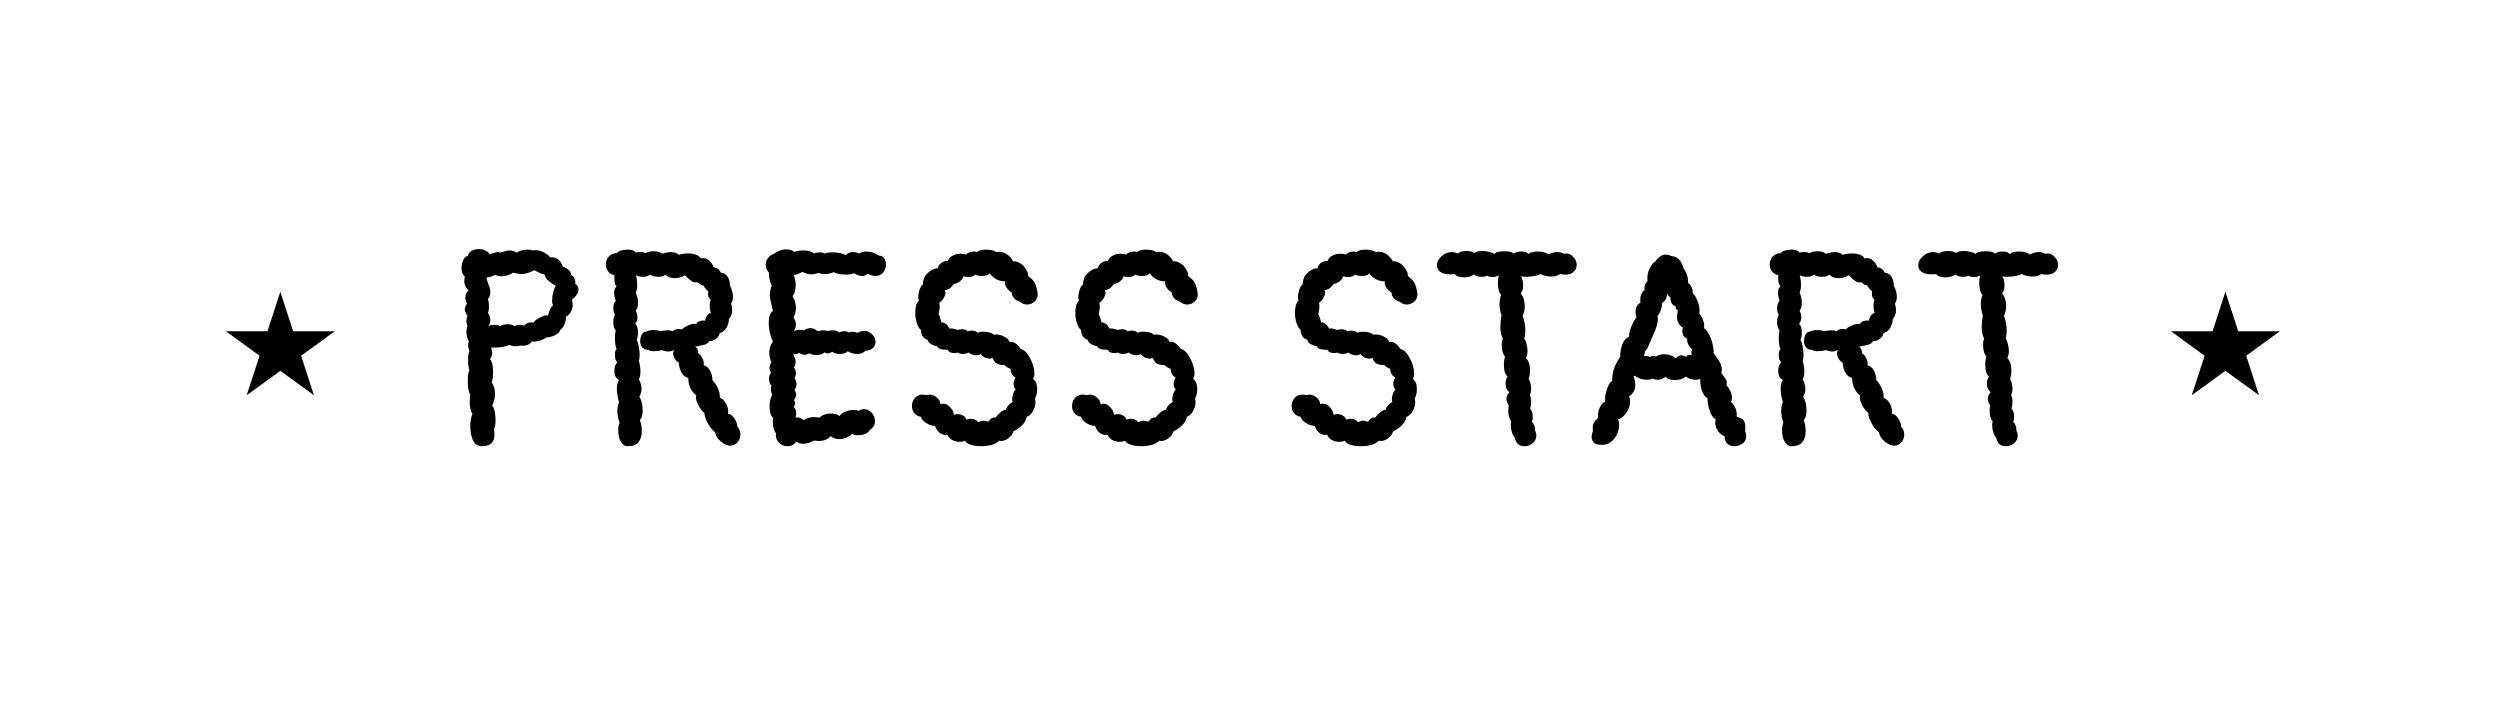 <svg width="437" height="125" viewBox="0 0 437 125" fill="none" xmlns="http://www.w3.org/2000/svg">
<path d="M99.772 48.048C100.06 48.144 100.268 48.352 100.396 48.672C100.556 48.992 100.604 49.296 100.54 49.584C100.956 49.904 101.148 50.24 101.116 50.592C101.116 51.168 100.732 51.776 99.964 52.416C100.06 52.704 100.108 52.992 100.108 53.28C100.108 53.728 99.996 54.144 99.772 54.528C99.548 54.912 99.276 55.184 98.956 55.344C98.86 56.496 98.524 57.264 97.948 57.648C97.852 58 97.532 58.32 96.988 58.608C96.444 58.864 95.948 58.992 95.5 58.992C95.276 59.184 94.876 59.376 94.3 59.568C93.724 59.728 93.292 59.76 93.004 59.664C92.62 60.176 92.092 60.432 91.42 60.432C91.164 60.432 90.988 60.416 90.892 60.384C90.7 60.48 90.444 60.528 90.124 60.528C89.772 60.528 89.388 60.448 88.972 60.288C88.46 60.608 87.42 60.768 85.852 60.768C85.98 61.216 86.044 61.536 86.044 61.728C86.044 62.112 85.916 62.448 85.66 62.736C86.012 63.184 86.188 63.936 86.188 64.992C86.188 65.824 86.108 66.448 85.948 66.864C86.332 67.376 86.524 68.032 86.524 68.832C86.524 69.536 86.364 70.208 86.044 70.848C86.236 71.104 86.38 71.472 86.476 71.952C86.572 72.432 86.62 72.928 86.62 73.44C86.62 74.208 86.524 74.72 86.332 74.976C86.396 75.424 86.428 75.76 86.428 75.984C86.428 77.328 85.692 78 84.22 78C83.548 78 83.036 77.664 82.684 76.992C82.364 76.288 82.204 75.472 82.204 74.544C82.204 73.616 82.332 72.896 82.588 72.384C82.268 71.808 82.108 71.104 82.108 70.272C82.108 69.92 82.14 69.488 82.204 68.976C81.916 68.592 81.772 67.808 81.772 66.624C81.772 65.632 81.868 64.992 82.06 64.704C81.9 64.288 81.82 63.696 81.82 62.928C81.82 62.192 81.9 61.664 82.06 61.344C81.9 60.96 81.82 60.64 81.82 60.384C81.82 60.128 81.868 59.888 81.964 59.664C81.676 59.216 81.532 58.672 81.532 58.032C81.532 57.584 81.596 57.248 81.724 57.024C81.596 56.736 81.532 56.432 81.532 56.112C81.532 55.76 81.596 55.472 81.724 55.248C81.404 54.768 81.244 54.384 81.244 54.096C81.244 53.776 81.372 53.44 81.628 53.088C81.436 52.704 81.34 52.352 81.34 52.032C81.34 51.52 81.532 51.104 81.916 50.784C81.404 50.304 81.148 49.728 81.148 49.056C81.148 48.928 81.18 48.672 81.244 48.288C80.86 48.032 80.668 47.552 80.668 46.848C80.668 46.336 80.78 45.856 81.004 45.408C81.228 44.96 81.5 44.736 81.82 44.736C81.852 44.352 82.044 44.064 82.396 43.872C82.78 43.648 83.212 43.536 83.692 43.536C84.14 43.536 84.54 43.632 84.892 43.824C85.276 43.984 85.5 44.208 85.564 44.496C86.204 44.208 86.7 44.064 87.052 44.064C87.244 44.064 87.372 44.096 87.436 44.16C87.532 44.128 87.756 44.064 88.108 43.968C88.46 43.84 88.78 43.776 89.068 43.776C89.484 43.776 89.9 43.904 90.316 44.16C90.508 44 90.78 43.872 91.132 43.776C91.484 43.68 91.852 43.632 92.236 43.632C92.588 43.632 92.876 43.68 93.1 43.776C93.228 43.744 93.404 43.728 93.628 43.728C94.108 43.728 94.588 43.856 95.068 44.112C95.548 44.368 95.916 44.656 96.172 44.976C96.748 44.944 97.196 45.056 97.516 45.312C97.868 45.536 98.156 45.968 98.38 46.608C98.732 46.704 99.068 46.896 99.388 47.184C99.74 47.472 99.868 47.76 99.772 48.048ZM85.372 57.024C85.564 56.864 85.884 56.784 86.332 56.784C86.876 56.784 87.228 56.864 87.388 57.024C87.612 56.8 88.044 56.688 88.684 56.688C89.324 56.688 89.74 56.8 89.932 57.024C90.156 56.864 90.492 56.784 90.94 56.784C91.228 56.784 91.452 56.832 91.612 56.928C91.964 56.544 92.348 56.352 92.764 56.352C92.988 56.352 93.164 56.368 93.292 56.4C93.356 56.144 93.708 55.856 94.348 55.536C94.988 55.184 95.484 55.056 95.836 55.152C95.836 54.896 95.932 54.56 96.124 54.144C96.316 53.728 96.508 53.456 96.7 53.328C96.572 53.2 96.508 52.944 96.508 52.56C96.508 52.112 96.572 51.616 96.7 51.072C96.86 50.496 97.02 50.128 97.18 49.968C95.9 49.264 95.244 48.608 95.212 48C94.7 47.904 94.108 47.648 93.436 47.232C92.54 47.68 91.788 47.904 91.18 47.904C90.828 47.904 90.332 47.824 89.692 47.664C89.052 48.08 88.364 48.288 87.628 48.288C87.18 48.288 86.812 48.192 86.524 48C86.492 48.096 86.268 48.208 85.852 48.336C85.468 48.464 85.196 48.512 85.036 48.48C85.068 48.8 85.18 49.2 85.372 49.68C85.596 50.224 85.708 50.704 85.708 51.12C85.708 51.536 85.564 51.936 85.276 52.32C85.404 52.576 85.468 53.008 85.468 53.616C85.468 54.128 85.404 54.496 85.276 54.72C85.564 55.008 85.708 55.424 85.708 55.968C85.708 56.32 85.596 56.672 85.372 57.024ZM127.265 72.336C127.585 72.368 127.873 72.528 128.129 72.816C128.385 73.104 128.577 73.424 128.705 73.776C128.865 74.128 128.913 74.384 128.849 74.544C129.233 74.928 129.425 75.408 129.425 75.984C129.425 76.464 129.265 76.896 128.945 77.28C128.657 77.632 128.273 77.84 127.793 77.904C127.217 77.936 126.625 77.696 126.017 77.184C125.409 76.672 125.073 76.128 125.009 75.552C124.625 75.328 124.209 74.832 123.761 74.064C123.345 73.296 123.137 72.672 123.137 72.192C122.753 71.904 122.385 71.424 122.033 70.752C121.681 70.048 121.569 69.504 121.697 69.12C121.249 68.768 120.897 68.32 120.641 67.776C120.417 67.2 120.305 66.624 120.305 66.048C119.825 65.984 119.425 65.664 119.105 65.088C118.817 64.512 118.673 63.952 118.673 63.408C118.385 63.248 118.145 63.008 117.953 62.688C117.761 62.368 117.665 62.048 117.665 61.728C117.665 61.536 117.729 61.344 117.857 61.152C117.537 61.344 117.201 61.44 116.849 61.44C116.497 61.44 116.113 61.36 115.697 61.2C115.249 61.328 114.769 61.392 114.257 61.392C113.809 61.392 113.505 61.312 113.345 61.152C112.865 61.152 112.497 61.008 112.241 60.72C112.017 60.432 111.905 60.064 111.905 59.616C111.905 59.2 112.001 58.816 112.193 58.464C112.417 58.112 112.657 57.952 112.913 57.984C112.977 57.92 113.137 57.856 113.393 57.792C113.649 57.728 113.921 57.696 114.209 57.696C114.721 57.696 115.089 57.76 115.312 57.888C115.825 57.792 116.289 57.744 116.705 57.744C117.153 57.744 117.425 57.808 117.521 57.936C117.873 57.648 118.225 57.504 118.577 57.504C118.833 57.504 119.041 57.536 119.201 57.6C119.393 57.344 119.761 57.104 120.305 56.88C120.881 56.624 121.345 56.544 121.697 56.64C121.825 56.352 122.049 56.176 122.369 56.112C122.689 56.016 122.993 56 123.281 56.064C123.281 55.776 123.377 55.488 123.569 55.2C123.761 54.912 123.985 54.752 124.241 54.72C124.113 54.272 124.049 53.856 124.049 53.472C124.049 53.024 124.113 52.672 124.241 52.416C124.049 52.256 123.905 52.048 123.809 51.792C123.745 51.504 123.745 51.216 123.809 50.928C123.393 50.576 123.121 50.24 122.993 49.92C122.609 49.888 122.273 49.696 121.985 49.344C121.569 49.408 121.233 49.36 120.977 49.2C120.721 49.04 120.481 48.848 120.257 48.624C120.033 48.4 119.857 48.224 119.729 48.096C119.217 48.448 118.625 48.624 117.953 48.624C117.249 48.624 116.705 48.416 116.321 48C116.065 48.256 115.633 48.384 115.025 48.384C114.449 48.384 113.985 48.256 113.633 48C113.377 48.256 112.977 48.384 112.433 48.384C111.889 48.384 111.457 48.288 111.137 48.096C111.297 48.576 111.377 49.136 111.377 49.776C111.377 50.32 111.297 50.784 111.137 51.168C111.393 51.744 111.521 52.336 111.521 52.944C111.521 53.552 111.393 54 111.137 54.288C111.329 54.672 111.425 55.072 111.425 55.488C111.425 55.936 111.297 56.304 111.041 56.592C111.361 56.88 111.521 57.376 111.521 58.08C111.521 58.688 111.441 59.136 111.281 59.424C111.441 59.648 111.569 60.016 111.665 60.528C111.761 61.04 111.809 61.552 111.809 62.064C111.809 62.512 111.761 62.864 111.665 63.12C111.729 63.248 111.793 63.488 111.857 63.84C111.921 64.16 111.953 64.496 111.953 64.848C111.953 65.552 111.857 66.032 111.665 66.288C111.985 66.864 112.145 67.44 112.145 68.016C112.145 68.464 112.017 68.896 111.761 69.312C112.145 69.984 112.337 70.784 112.337 71.712C112.337 72.512 112.177 73.088 111.857 73.44C112.081 74.048 112.193 74.688 112.193 75.36C112.193 76.128 112.001 76.768 111.617 77.28C111.233 77.76 110.609 78 109.745 78C109.233 78 108.817 77.728 108.497 77.184C108.209 76.64 108.065 76.016 108.065 75.312C108.065 74.704 108.145 74.224 108.305 73.872C108.049 73.264 107.921 72.592 107.921 71.856C107.921 71.216 108.017 70.704 108.209 70.32C107.953 69.424 107.825 68.64 107.825 67.968C107.825 67.296 107.953 66.784 108.209 66.432C107.953 66.304 107.745 66.096 107.585 65.808C107.457 65.488 107.393 65.152 107.393 64.8C107.393 64.16 107.569 63.664 107.921 63.312C107.793 63.216 107.681 63.056 107.585 62.832C107.521 62.576 107.489 62.32 107.489 62.064C107.489 61.424 107.601 61.088 107.825 61.056C107.729 60.96 107.649 60.72 107.585 60.336C107.521 59.952 107.489 59.552 107.489 59.136C107.489 58.56 107.537 58.112 107.633 57.792C107.345 57.408 107.201 56.896 107.201 56.256C107.201 55.744 107.297 55.328 107.489 55.008C107.297 54.72 107.201 54.336 107.201 53.856C107.201 53.376 107.345 52.944 107.633 52.56C107.441 52.016 107.345 51.552 107.345 51.168C107.345 50.72 107.489 50.352 107.777 50.064C107.585 49.872 107.473 49.616 107.441 49.296C107.409 48.944 107.393 48.544 107.393 48.096C106.913 48 106.545 47.776 106.289 47.424C106.033 47.072 105.905 46.672 105.905 46.224C105.905 45.68 106.081 45.216 106.433 44.832C106.817 44.416 107.313 44.224 107.921 44.256C107.889 44.096 108.065 43.952 108.449 43.824C108.865 43.696 109.297 43.632 109.745 43.632C110.449 43.632 110.913 43.808 111.137 44.16C111.329 44.096 111.585 44.064 111.905 44.064C112.353 44.064 112.657 44.128 112.817 44.256C113.201 44.032 113.681 43.92 114.257 43.92C114.929 43.92 115.409 44.064 115.697 44.352C116.337 44.16 116.865 44.064 117.281 44.064C117.889 44.064 118.353 44.224 118.673 44.544C119.121 44.384 119.681 44.304 120.353 44.304C120.865 44.304 121.313 44.384 121.697 44.544C122.081 44.672 122.337 44.88 122.465 45.168C122.561 45.136 122.705 45.12 122.897 45.12C123.313 45.12 123.681 45.28 124.001 45.6C124.353 45.888 124.593 46.256 124.721 46.704C125.329 46.8 125.761 47.12 126.017 47.664C126.593 47.728 126.993 47.984 127.217 48.432C127.473 48.848 127.601 49.344 127.601 49.92C127.953 50.624 128.129 51.28 128.129 51.888C128.129 52.368 128.017 52.768 127.793 53.088C127.921 53.472 127.984 53.856 127.984 54.24C127.984 54.816 127.793 55.328 127.409 55.776C127.409 56.288 127.265 56.8 126.977 57.312C126.689 57.792 126.305 58.096 125.825 58.224C125.697 58.64 125.473 58.976 125.153 59.232C124.833 59.488 124.449 59.616 124.001 59.616C123.841 59.872 123.617 60.064 123.329 60.192C123.041 60.288 122.705 60.368 122.321 60.432C121.969 60.496 121.681 60.56 121.457 60.624C121.649 60.656 121.809 60.832 121.937 61.152C122.065 61.44 122.081 61.632 121.985 61.728C122.241 61.792 122.497 62.08 122.753 62.592C123.009 63.072 123.089 63.488 122.993 63.84C123.473 63.968 123.841 64.272 124.097 64.752C124.385 65.232 124.529 65.792 124.529 66.432C124.913 66.816 125.233 67.296 125.489 67.872C125.745 68.448 125.857 68.992 125.825 69.504C126.337 69.76 126.721 70.144 126.977 70.656C127.233 71.168 127.329 71.728 127.265 72.336ZM150.213 44.304C150.533 44.08 150.949 43.968 151.461 43.968C152.197 43.968 152.933 44.208 153.669 44.688C154.021 44.688 154.309 44.832 154.533 45.12C154.757 45.408 154.869 45.76 154.869 46.176C154.869 46.72 154.709 47.2 154.389 47.616C154.069 48.032 153.621 48.24 153.045 48.24C152.629 48.24 152.181 48.112 151.701 47.856C151.445 48.112 151.109 48.24 150.693 48.24C150.245 48.24 149.781 48.08 149.301 47.76C148.981 47.92 148.501 48 147.861 48C146.933 48 146.213 47.856 145.701 47.568C145.221 47.792 144.725 47.904 144.213 47.904C143.797 47.904 143.397 47.84 143.013 47.712C142.597 47.872 142.197 47.952 141.813 47.952C141.301 47.952 140.789 47.808 140.277 47.52C139.701 47.84 139.189 48.032 138.741 48.096C138.965 48.64 139.077 49.232 139.077 49.872C139.077 50.672 138.901 51.312 138.549 51.792C138.933 52.4 139.125 53.072 139.125 53.808C139.125 54.384 138.981 54.96 138.693 55.536C138.981 55.856 139.125 56.256 139.125 56.736C139.125 57.056 139.013 57.44 138.789 57.888C139.077 57.728 139.429 57.648 139.845 57.648C140.165 57.648 140.389 57.68 140.517 57.744C140.869 57.488 141.253 57.36 141.669 57.36C142.085 57.36 142.501 57.536 142.917 57.888C143.301 57.792 143.621 57.744 143.877 57.744C144.037 57.744 144.309 57.776 144.693 57.84C145.077 57.776 145.349 57.744 145.509 57.744C146.053 57.744 146.453 57.872 146.709 58.128C146.965 57.968 147.253 57.888 147.573 57.888C147.957 57.888 148.197 57.968 148.293 58.128C148.581 58.032 148.805 57.984 148.965 57.984C149.189 57.984 149.493 58.048 149.877 58.176C150.293 57.952 150.693 57.84 151.077 57.84C151.621 57.84 152.085 58.048 152.469 58.464C152.853 58.848 153.045 59.28 153.045 59.76C153.045 60.176 152.901 60.528 152.613 60.816C152.325 61.104 151.877 61.264 151.269 61.296C150.981 61.68 150.501 61.872 149.829 61.872C149.221 61.872 148.677 61.712 148.197 61.392C147.877 61.712 147.413 61.872 146.805 61.872C146.261 61.872 145.813 61.744 145.461 61.488C145.205 61.68 144.933 61.776 144.645 61.776C144.453 61.776 144.293 61.712 144.165 61.584C143.813 61.904 143.333 62.064 142.725 62.064C142.277 62.064 141.861 61.968 141.477 61.776C141.157 61.936 140.885 62.016 140.661 62.016C140.341 62.016 140.021 61.904 139.701 61.68C139.477 61.808 139.301 61.888 139.173 61.92C139.045 61.952 138.869 61.952 138.645 61.92C138.933 62.496 139.077 62.944 139.077 63.264C139.077 63.552 138.981 63.888 138.789 64.272C139.013 64.528 139.125 64.848 139.125 65.232C139.125 65.52 139.045 65.824 138.885 66.144C139.109 66.4 139.221 66.736 139.221 67.152C139.221 67.536 139.109 67.856 138.885 68.112C139.077 68.496 139.173 68.8 139.173 69.024C139.173 69.216 139.045 69.536 138.789 69.984C138.917 70.112 138.981 70.288 138.981 70.512C138.981 70.8 138.885 70.992 138.693 71.088C139.013 71.376 139.173 71.744 139.173 72.192C139.173 72.352 139.141 72.624 139.077 73.008L139.365 72.96C139.717 72.96 140.085 73.12 140.469 73.44C140.949 73.088 141.573 72.912 142.341 72.912C142.629 72.912 142.933 72.944 143.253 73.008C143.445 72.784 143.717 72.608 144.069 72.48C144.421 72.352 144.805 72.288 145.221 72.288C145.893 72.288 146.405 72.432 146.757 72.72C146.949 72.4 147.285 72.144 147.765 71.952C148.245 71.76 148.725 71.664 149.205 71.664C149.557 71.664 149.845 71.712 150.069 71.808C150.421 71.616 150.741 71.52 151.029 71.52C151.541 71.52 151.989 71.728 152.373 72.144C152.757 72.56 152.949 73.04 152.949 73.584C152.949 74.256 152.645 74.784 152.037 75.168C151.909 75.424 151.653 75.648 151.269 75.84C150.885 76 150.469 76.08 150.021 76.08C149.573 76.08 149.221 76 148.965 75.84C148.709 76.096 148.373 76.32 147.957 76.512C147.541 76.672 147.125 76.752 146.709 76.752C146.069 76.752 145.573 76.576 145.221 76.224C144.677 76.8 143.973 77.088 143.109 77.088C142.949 77.088 142.677 77.056 142.293 76.992C141.653 77.376 141.029 77.568 140.421 77.568C139.941 77.568 139.525 77.44 139.173 77.184C138.821 77.728 138.309 78 137.637 78C137.061 78 136.549 77.776 136.101 77.328C135.685 76.88 135.541 76.352 135.669 75.744C135.477 75.552 135.333 75.264 135.237 74.88C135.141 74.496 135.093 74.112 135.093 73.728C135.093 73.44 135.109 73.232 135.141 73.104C134.725 72.688 134.517 71.984 134.517 70.992C134.517 70.576 134.565 70.192 134.661 69.84C134.757 69.456 134.869 69.184 134.997 69.024C134.837 68.704 134.757 68.368 134.757 68.016C134.757 67.856 134.789 67.648 134.853 67.392C134.565 67.104 134.421 66.72 134.421 66.24C134.421 65.792 134.533 65.44 134.757 65.184C134.597 64.864 134.517 64.576 134.517 64.32C134.517 63.968 134.629 63.632 134.853 63.312C134.597 62.736 134.469 62.176 134.469 61.632C134.469 60.96 134.677 60.32 135.093 59.712C134.901 59.296 134.725 58.784 134.565 58.176C134.437 57.568 134.373 56.992 134.373 56.448C134.373 55.424 134.613 54.72 135.093 54.336C134.933 53.632 134.853 53.264 134.853 53.232C134.661 52.464 134.565 51.92 134.565 51.6C134.565 51.12 134.677 50.544 134.901 49.872C134.741 49.648 134.613 49.28 134.517 48.768C134.421 48.256 134.389 47.888 134.421 47.664C134.037 47.28 133.845 46.816 133.845 46.272C133.845 45.856 133.973 45.472 134.229 45.12C134.517 44.736 134.885 44.48 135.333 44.352C135.557 44.128 135.861 43.952 136.245 43.824C136.629 43.664 137.029 43.584 137.445 43.584C137.989 43.584 138.453 43.728 138.837 44.016C139.381 43.856 139.925 43.776 140.469 43.776C141.237 43.776 141.861 43.952 142.341 44.304C142.629 44.176 142.965 44.112 143.349 44.112C143.701 44.112 143.973 44.192 144.165 44.352C144.357 44.192 144.821 44.112 145.557 44.112C146.517 44.112 147.269 44.272 147.813 44.592C148.165 44.24 148.597 44.064 149.109 44.064C149.429 44.064 149.797 44.144 150.213 44.304ZM165.119 50.688C165.215 50.784 165.263 50.944 165.263 51.168C165.263 51.456 165.151 51.776 164.927 52.128C164.735 52.48 164.479 52.752 164.159 52.944C164.223 53.008 164.255 53.2 164.255 53.52C164.255 53.84 164.223 54.144 164.159 54.432C164.127 54.688 164.095 54.864 164.063 54.96C164.159 55.056 164.255 55.264 164.351 55.584C164.447 55.904 164.511 56.16 164.543 56.352C164.831 56.352 165.103 56.448 165.359 56.64C165.615 56.832 165.807 57.104 165.935 57.456C165.967 57.424 166.047 57.408 166.175 57.408C166.367 57.408 166.591 57.44 166.847 57.504C167.103 57.568 167.311 57.632 167.471 57.696C167.567 57.6 167.775 57.552 168.095 57.552C168.639 57.552 168.991 57.68 169.151 57.936C169.311 57.84 169.519 57.792 169.775 57.792C170.287 57.792 170.671 57.92 170.927 58.176C171.087 58.048 171.423 57.984 171.935 57.984C172.287 57.984 172.639 58.032 172.991 58.128C173.343 58.224 173.567 58.352 173.663 58.512C173.759 58.48 173.903 58.464 174.095 58.464C174.639 58.464 175.151 58.608 175.631 58.896C176.143 59.152 176.399 59.44 176.399 59.76C176.815 59.696 177.199 59.792 177.551 60.048C177.903 60.304 178.191 60.624 178.415 61.008C178.991 61.104 179.535 61.632 180.047 62.592C180.559 63.552 180.815 64.448 180.815 65.28C180.815 65.664 180.735 65.984 180.575 66.24C181.055 66.56 181.295 67.152 181.295 68.016C181.295 68.624 181.167 69.184 180.911 69.696C180.975 69.952 181.007 70.144 181.007 70.272C181.007 70.816 180.847 71.36 180.527 71.904C180.239 72.416 179.887 72.736 179.471 72.864C179.375 73.408 179.087 73.92 178.607 74.4C178.127 74.848 177.631 75.184 177.119 75.408C177.055 75.824 176.751 76.24 176.207 76.656C175.663 77.04 175.135 77.168 174.623 77.04C174.399 77.328 173.983 77.568 173.375 77.76C172.799 77.92 172.175 78 171.503 78C170.863 78 170.271 77.92 169.727 77.76C169.215 77.6 168.863 77.36 168.671 77.04C168.383 77.168 168.063 77.232 167.711 77.232C167.263 77.232 166.831 77.12 166.415 76.896C166.031 76.672 165.759 76.368 165.599 75.984C165.215 76.08 164.799 76 164.351 75.744C163.935 75.456 163.631 75.024 163.439 74.448C162.927 74.448 162.399 74.272 161.855 73.92C161.343 73.568 161.055 73.216 160.991 72.864C160.479 72.768 160.079 72.544 159.791 72.192C159.535 71.84 159.407 71.44 159.407 70.992C159.407 70.48 159.567 70.016 159.887 69.6C160.239 69.184 160.687 68.976 161.231 68.976C161.519 68.976 161.743 69.008 161.903 69.072C162.159 69.008 162.335 68.976 162.431 68.976C162.911 68.976 163.343 69.136 163.727 69.456C164.143 69.776 164.367 70.176 164.399 70.656C164.591 70.592 164.751 70.56 164.879 70.56C165.327 70.56 165.727 70.768 166.079 71.184C166.463 71.568 166.687 72.016 166.751 72.528C166.943 72.432 167.151 72.384 167.375 72.384C167.727 72.384 168.063 72.48 168.383 72.672C168.703 72.864 168.879 73.088 168.911 73.344C169.199 73.248 169.487 73.2 169.775 73.2C170.287 73.2 170.703 73.408 171.023 73.824C171.311 73.632 171.615 73.536 171.935 73.536C172.095 73.536 172.367 73.6 172.751 73.728C173.167 73.12 173.583 72.88 173.999 73.008C174.255 72.656 174.543 72.352 174.863 72.096C175.183 71.808 175.503 71.648 175.823 71.616C175.951 71.264 176.095 71.008 176.255 70.848C176.415 70.656 176.671 70.464 177.023 70.272C176.959 70.144 176.927 69.984 176.927 69.792C176.927 69.472 176.991 69.136 177.119 68.784C177.247 68.432 177.391 68.208 177.551 68.112C177.295 67.824 177.167 67.488 177.167 67.104C177.167 66.784 177.279 66.416 177.503 66C176.927 65.648 176.639 65.136 176.639 64.464C176.159 64.304 175.807 64.08 175.583 63.792C175.039 63.824 174.591 63.744 174.239 63.552C173.887 63.328 173.663 63.008 173.567 62.592C173.311 62.656 173.135 62.688 173.039 62.688C172.719 62.688 172.415 62.624 172.127 62.496C171.839 62.336 171.599 62.128 171.407 61.872C171.215 62.032 170.959 62.112 170.639 62.112C170.223 62.112 169.775 61.952 169.295 61.632C168.975 61.792 168.671 61.872 168.383 61.872C167.967 61.872 167.631 61.792 167.375 61.632C167.183 61.696 167.023 61.728 166.895 61.728C166.607 61.728 166.335 61.68 166.079 61.584C165.855 61.456 165.727 61.312 165.695 61.152C164.543 61.152 163.919 60.944 163.823 60.528C163.439 60.464 163.071 60.336 162.719 60.144C162.367 59.92 162.175 59.664 162.143 59.376C161.823 59.312 161.551 59.136 161.327 58.848C161.103 58.528 160.991 58.144 160.991 57.696C160.703 57.472 160.463 57.072 160.271 56.496C160.079 55.92 159.983 55.312 159.983 54.672C159.983 53.648 160.191 52.944 160.607 52.56C160.543 52.368 160.511 52.176 160.511 51.984C160.511 51.536 160.591 51.072 160.751 50.592C160.943 50.112 161.135 49.824 161.327 49.728C161.327 49.312 161.439 48.832 161.663 48.288C161.951 47.904 162.287 47.584 162.671 47.328C163.055 47.04 163.471 46.896 163.919 46.896C163.983 46.544 164.175 46.24 164.495 45.984C164.847 45.728 165.247 45.6 165.695 45.6C165.823 45.216 166.095 44.912 166.511 44.688C166.927 44.464 167.391 44.352 167.903 44.352C168.287 44.352 168.623 44.4 168.911 44.496C169.007 44.336 169.183 44.208 169.439 44.112C169.695 44.016 169.967 43.968 170.255 43.968C170.415 43.968 170.591 44 170.783 44.064C171.071 43.776 171.583 43.632 172.319 43.632C173.119 43.632 173.727 43.776 174.143 44.064C174.271 44.032 174.447 44.016 174.671 44.016C175.631 44.016 176.447 44.576 177.119 45.696C177.471 45.632 177.855 45.728 178.271 45.984C178.719 46.24 179.071 46.592 179.327 47.04C179.615 47.456 179.743 47.856 179.711 48.24C180.255 48.624 180.639 49.024 180.863 49.44C181.087 49.856 181.263 50.48 181.391 51.312C181.423 51.888 181.247 52.352 180.863 52.704C180.479 53.056 180.031 53.232 179.519 53.232C179.039 53.232 178.623 53.056 178.271 52.704C177.887 52.64 177.551 52.448 177.263 52.128C176.975 51.808 176.847 51.488 176.879 51.168C175.983 50.56 175.583 49.888 175.679 49.152C175.295 49.216 174.815 49.12 174.239 48.864C173.695 48.576 173.279 48.208 172.991 47.76C172.767 48.08 172.319 48.24 171.647 48.24C171.167 48.24 170.767 48.16 170.447 48C170.223 48.288 169.823 48.432 169.247 48.432C168.959 48.432 168.687 48.384 168.431 48.288C168.303 48.64 168.079 48.944 167.759 49.2C167.471 49.424 167.135 49.568 166.751 49.632C166.559 49.92 166.319 50.176 166.031 50.4C165.743 50.592 165.439 50.688 165.119 50.688ZM193.103 50.688C193.199 50.784 193.247 50.944 193.247 51.168C193.247 51.456 193.135 51.776 192.911 52.128C192.719 52.48 192.463 52.752 192.143 52.944C192.207 53.008 192.239 53.2 192.239 53.52C192.239 53.84 192.207 54.144 192.143 54.432C192.111 54.688 192.079 54.864 192.047 54.96C192.143 55.056 192.239 55.264 192.335 55.584C192.431 55.904 192.495 56.16 192.527 56.352C192.815 56.352 193.087 56.448 193.343 56.64C193.599 56.832 193.791 57.104 193.919 57.456C193.951 57.424 194.031 57.408 194.159 57.408C194.351 57.408 194.575 57.44 194.831 57.504C195.087 57.568 195.295 57.632 195.455 57.696C195.551 57.6 195.759 57.552 196.079 57.552C196.623 57.552 196.975 57.68 197.135 57.936C197.295 57.84 197.503 57.792 197.759 57.792C198.271 57.792 198.655 57.92 198.911 58.176C199.071 58.048 199.407 57.984 199.919 57.984C200.271 57.984 200.623 58.032 200.975 58.128C201.327 58.224 201.551 58.352 201.647 58.512C201.743 58.48 201.887 58.464 202.079 58.464C202.623 58.464 203.135 58.608 203.615 58.896C204.127 59.152 204.383 59.44 204.383 59.76C204.799 59.696 205.183 59.792 205.535 60.048C205.887 60.304 206.175 60.624 206.399 61.008C206.975 61.104 207.519 61.632 208.031 62.592C208.543 63.552 208.799 64.448 208.799 65.28C208.799 65.664 208.719 65.984 208.559 66.24C209.039 66.56 209.279 67.152 209.279 68.016C209.279 68.624 209.151 69.184 208.895 69.696C208.959 69.952 208.991 70.144 208.991 70.272C208.991 70.816 208.831 71.36 208.511 71.904C208.223 72.416 207.871 72.736 207.455 72.864C207.359 73.408 207.071 73.92 206.591 74.4C206.111 74.848 205.615 75.184 205.103 75.408C205.039 75.824 204.735 76.24 204.191 76.656C203.647 77.04 203.119 77.168 202.607 77.04C202.383 77.328 201.967 77.568 201.359 77.76C200.783 77.92 200.159 78 199.487 78C198.847 78 198.255 77.92 197.711 77.76C197.199 77.6 196.847 77.36 196.655 77.04C196.367 77.168 196.047 77.232 195.695 77.232C195.247 77.232 194.815 77.12 194.399 76.896C194.015 76.672 193.743 76.368 193.583 75.984C193.199 76.08 192.783 76 192.335 75.744C191.919 75.456 191.615 75.024 191.423 74.448C190.911 74.448 190.383 74.272 189.839 73.92C189.327 73.568 189.039 73.216 188.975 72.864C188.463 72.768 188.063 72.544 187.775 72.192C187.519 71.84 187.391 71.44 187.391 70.992C187.391 70.48 187.551 70.016 187.871 69.6C188.223 69.184 188.671 68.976 189.215 68.976C189.503 68.976 189.727 69.008 189.887 69.072C190.143 69.008 190.319 68.976 190.415 68.976C190.895 68.976 191.327 69.136 191.711 69.456C192.127 69.776 192.351 70.176 192.383 70.656C192.575 70.592 192.735 70.56 192.863 70.56C193.311 70.56 193.711 70.768 194.063 71.184C194.447 71.568 194.671 72.016 194.735 72.528C194.927 72.432 195.135 72.384 195.359 72.384C195.711 72.384 196.047 72.48 196.367 72.672C196.687 72.864 196.863 73.088 196.895 73.344C197.183 73.248 197.471 73.2 197.759 73.2C198.271 73.2 198.687 73.408 199.007 73.824C199.295 73.632 199.599 73.536 199.919 73.536C200.079 73.536 200.351 73.6 200.735 73.728C201.151 73.12 201.567 72.88 201.983 73.008C202.239 72.656 202.527 72.352 202.847 72.096C203.167 71.808 203.487 71.648 203.807 71.616C203.935 71.264 204.079 71.008 204.239 70.848C204.399 70.656 204.655 70.464 205.007 70.272C204.943 70.144 204.911 69.984 204.911 69.792C204.911 69.472 204.975 69.136 205.103 68.784C205.231 68.432 205.375 68.208 205.535 68.112C205.279 67.824 205.151 67.488 205.151 67.104C205.151 66.784 205.263 66.416 205.487 66C204.911 65.648 204.623 65.136 204.623 64.464C204.143 64.304 203.791 64.08 203.567 63.792C203.023 63.824 202.575 63.744 202.223 63.552C201.871 63.328 201.647 63.008 201.551 62.592C201.295 62.656 201.119 62.688 201.023 62.688C200.703 62.688 200.399 62.624 200.111 62.496C199.823 62.336 199.583 62.128 199.391 61.872C199.199 62.032 198.943 62.112 198.623 62.112C198.207 62.112 197.759 61.952 197.279 61.632C196.959 61.792 196.655 61.872 196.367 61.872C195.951 61.872 195.615 61.792 195.359 61.632C195.167 61.696 195.007 61.728 194.879 61.728C194.591 61.728 194.319 61.68 194.063 61.584C193.839 61.456 193.711 61.312 193.679 61.152C192.527 61.152 191.903 60.944 191.807 60.528C191.423 60.464 191.055 60.336 190.703 60.144C190.351 59.92 190.159 59.664 190.127 59.376C189.807 59.312 189.535 59.136 189.311 58.848C189.087 58.528 188.975 58.144 188.975 57.696C188.687 57.472 188.447 57.072 188.255 56.496C188.063 55.92 187.967 55.312 187.967 54.672C187.967 53.648 188.175 52.944 188.591 52.56C188.527 52.368 188.495 52.176 188.495 51.984C188.495 51.536 188.575 51.072 188.735 50.592C188.927 50.112 189.119 49.824 189.311 49.728C189.311 49.312 189.423 48.832 189.647 48.288C189.935 47.904 190.271 47.584 190.655 47.328C191.039 47.04 191.455 46.896 191.903 46.896C191.967 46.544 192.159 46.24 192.479 45.984C192.831 45.728 193.231 45.6 193.679 45.6C193.807 45.216 194.079 44.912 194.495 44.688C194.911 44.464 195.375 44.352 195.887 44.352C196.271 44.352 196.607 44.4 196.895 44.496C196.991 44.336 197.167 44.208 197.423 44.112C197.679 44.016 197.951 43.968 198.239 43.968C198.399 43.968 198.575 44 198.767 44.064C199.055 43.776 199.567 43.632 200.303 43.632C201.103 43.632 201.711 43.776 202.127 44.064C202.255 44.032 202.431 44.016 202.655 44.016C203.615 44.016 204.431 44.576 205.103 45.696C205.455 45.632 205.839 45.728 206.255 45.984C206.703 46.24 207.055 46.592 207.311 47.04C207.599 47.456 207.727 47.856 207.695 48.24C208.239 48.624 208.623 49.024 208.847 49.44C209.071 49.856 209.247 50.48 209.375 51.312C209.407 51.888 209.231 52.352 208.847 52.704C208.463 53.056 208.015 53.232 207.503 53.232C207.023 53.232 206.607 53.056 206.255 52.704C205.871 52.64 205.535 52.448 205.247 52.128C204.959 51.808 204.831 51.488 204.863 51.168C203.967 50.56 203.567 49.888 203.663 49.152C203.279 49.216 202.799 49.12 202.223 48.864C201.679 48.576 201.263 48.208 200.975 47.76C200.751 48.08 200.303 48.24 199.631 48.24C199.151 48.24 198.751 48.16 198.431 48C198.207 48.288 197.807 48.432 197.231 48.432C196.943 48.432 196.671 48.384 196.415 48.288C196.287 48.64 196.063 48.944 195.743 49.2C195.455 49.424 195.119 49.568 194.735 49.632C194.543 49.92 194.303 50.176 194.015 50.4C193.727 50.592 193.423 50.688 193.103 50.688ZM231.494 50.688C231.59 50.784 231.638 50.944 231.638 51.168C231.638 51.456 231.526 51.776 231.302 52.128C231.11 52.48 230.854 52.752 230.534 52.944C230.598 53.008 230.63 53.2 230.63 53.52C230.63 53.84 230.598 54.144 230.534 54.432C230.502 54.688 230.47 54.864 230.438 54.96C230.534 55.056 230.63 55.264 230.726 55.584C230.822 55.904 230.886 56.16 230.918 56.352C231.206 56.352 231.478 56.448 231.734 56.64C231.99 56.832 232.182 57.104 232.31 57.456C232.342 57.424 232.422 57.408 232.55 57.408C232.742 57.408 232.966 57.44 233.222 57.504C233.478 57.568 233.686 57.632 233.846 57.696C233.942 57.6 234.15 57.552 234.47 57.552C235.014 57.552 235.366 57.68 235.526 57.936C235.686 57.84 235.894 57.792 236.15 57.792C236.662 57.792 237.046 57.92 237.302 58.176C237.462 58.048 237.798 57.984 238.31 57.984C238.662 57.984 239.014 58.032 239.366 58.128C239.718 58.224 239.942 58.352 240.038 58.512C240.134 58.48 240.278 58.464 240.47 58.464C241.014 58.464 241.526 58.608 242.006 58.896C242.518 59.152 242.774 59.44 242.774 59.76C243.19 59.696 243.574 59.792 243.926 60.048C244.278 60.304 244.566 60.624 244.79 61.008C245.366 61.104 245.91 61.632 246.422 62.592C246.934 63.552 247.19 64.448 247.19 65.28C247.19 65.664 247.11 65.984 246.95 66.24C247.43 66.56 247.67 67.152 247.67 68.016C247.67 68.624 247.542 69.184 247.286 69.696C247.35 69.952 247.382 70.144 247.382 70.272C247.382 70.816 247.222 71.36 246.902 71.904C246.614 72.416 246.262 72.736 245.846 72.864C245.75 73.408 245.462 73.92 244.982 74.4C244.502 74.848 244.006 75.184 243.494 75.408C243.43 75.824 243.126 76.24 242.582 76.656C242.038 77.04 241.51 77.168 240.998 77.04C240.774 77.328 240.358 77.568 239.75 77.76C239.174 77.92 238.55 78 237.878 78C237.238 78 236.646 77.92 236.102 77.76C235.59 77.6 235.238 77.36 235.046 77.04C234.758 77.168 234.438 77.232 234.086 77.232C233.638 77.232 233.206 77.12 232.79 76.896C232.406 76.672 232.134 76.368 231.974 75.984C231.59 76.08 231.174 76 230.726 75.744C230.31 75.456 230.006 75.024 229.814 74.448C229.302 74.448 228.774 74.272 228.23 73.92C227.718 73.568 227.43 73.216 227.366 72.864C226.854 72.768 226.454 72.544 226.166 72.192C225.91 71.84 225.782 71.44 225.782 70.992C225.782 70.48 225.942 70.016 226.262 69.6C226.614 69.184 227.062 68.976 227.606 68.976C227.894 68.976 228.118 69.008 228.278 69.072C228.534 69.008 228.71 68.976 228.806 68.976C229.286 68.976 229.718 69.136 230.102 69.456C230.518 69.776 230.742 70.176 230.774 70.656C230.966 70.592 231.126 70.56 231.254 70.56C231.702 70.56 232.102 70.768 232.454 71.184C232.838 71.568 233.062 72.016 233.126 72.528C233.318 72.432 233.526 72.384 233.75 72.384C234.102 72.384 234.438 72.48 234.758 72.672C235.078 72.864 235.254 73.088 235.286 73.344C235.574 73.248 235.862 73.2 236.15 73.2C236.662 73.2 237.078 73.408 237.398 73.824C237.686 73.632 237.99 73.536 238.31 73.536C238.47 73.536 238.742 73.6 239.126 73.728C239.542 73.12 239.958 72.88 240.374 73.008C240.63 72.656 240.918 72.352 241.238 72.096C241.558 71.808 241.878 71.648 242.198 71.616C242.326 71.264 242.47 71.008 242.63 70.848C242.79 70.656 243.046 70.464 243.398 70.272C243.334 70.144 243.302 69.984 243.302 69.792C243.302 69.472 243.366 69.136 243.494 68.784C243.622 68.432 243.766 68.208 243.926 68.112C243.67 67.824 243.542 67.488 243.542 67.104C243.542 66.784 243.654 66.416 243.878 66C243.302 65.648 243.014 65.136 243.014 64.464C242.534 64.304 242.182 64.08 241.958 63.792C241.414 63.824 240.966 63.744 240.614 63.552C240.262 63.328 240.038 63.008 239.942 62.592C239.686 62.656 239.51 62.688 239.414 62.688C239.094 62.688 238.79 62.624 238.502 62.496C238.214 62.336 237.974 62.128 237.782 61.872C237.59 62.032 237.334 62.112 237.014 62.112C236.598 62.112 236.15 61.952 235.67 61.632C235.35 61.792 235.046 61.872 234.758 61.872C234.342 61.872 234.006 61.792 233.75 61.632C233.558 61.696 233.398 61.728 233.27 61.728C232.982 61.728 232.71 61.68 232.454 61.584C232.23 61.456 232.102 61.312 232.07 61.152C230.918 61.152 230.294 60.944 230.198 60.528C229.814 60.464 229.446 60.336 229.094 60.144C228.742 59.92 228.55 59.664 228.518 59.376C228.198 59.312 227.926 59.136 227.702 58.848C227.478 58.528 227.366 58.144 227.366 57.696C227.078 57.472 226.838 57.072 226.646 56.496C226.454 55.92 226.358 55.312 226.358 54.672C226.358 53.648 226.566 52.944 226.982 52.56C226.918 52.368 226.886 52.176 226.886 51.984C226.886 51.536 226.966 51.072 227.126 50.592C227.318 50.112 227.51 49.824 227.702 49.728C227.702 49.312 227.814 48.832 228.038 48.288C228.326 47.904 228.662 47.584 229.046 47.328C229.43 47.04 229.846 46.896 230.294 46.896C230.358 46.544 230.55 46.24 230.87 45.984C231.222 45.728 231.622 45.6 232.07 45.6C232.198 45.216 232.47 44.912 232.886 44.688C233.302 44.464 233.766 44.352 234.278 44.352C234.662 44.352 234.998 44.4 235.286 44.496C235.382 44.336 235.558 44.208 235.814 44.112C236.07 44.016 236.342 43.968 236.63 43.968C236.79 43.968 236.966 44 237.158 44.064C237.446 43.776 237.958 43.632 238.694 43.632C239.494 43.632 240.102 43.776 240.518 44.064C240.646 44.032 240.822 44.016 241.046 44.016C242.006 44.016 242.822 44.576 243.494 45.696C243.846 45.632 244.23 45.728 244.646 45.984C245.094 46.24 245.446 46.592 245.702 47.04C245.99 47.456 246.118 47.856 246.086 48.24C246.63 48.624 247.014 49.024 247.238 49.44C247.462 49.856 247.638 50.48 247.766 51.312C247.798 51.888 247.622 52.352 247.238 52.704C246.854 53.056 246.406 53.232 245.894 53.232C245.414 53.232 244.998 53.056 244.646 52.704C244.262 52.64 243.926 52.448 243.638 52.128C243.35 51.808 243.222 51.488 243.254 51.168C242.358 50.56 241.958 49.888 242.054 49.152C241.67 49.216 241.19 49.12 240.614 48.864C240.07 48.576 239.654 48.208 239.366 47.76C239.142 48.08 238.694 48.24 238.022 48.24C237.542 48.24 237.142 48.16 236.822 48C236.598 48.288 236.198 48.432 235.622 48.432C235.334 48.432 235.062 48.384 234.806 48.288C234.678 48.64 234.454 48.944 234.134 49.2C233.846 49.424 233.51 49.568 233.126 49.632C232.934 49.92 232.694 50.176 232.406 50.4C232.118 50.592 231.814 50.688 231.494 50.688ZM270.71 44.496C271.158 44.208 271.67 44.064 272.246 44.064C272.694 44.064 273.062 44.16 273.35 44.352C273.99 44.224 274.518 44.384 274.934 44.832C275.382 45.248 275.606 45.744 275.606 46.32C275.606 46.8 275.43 47.2 275.078 47.52C274.758 47.84 274.278 48 273.638 48C273.222 48 272.902 47.968 272.678 47.904C272.326 48.192 271.83 48.336 271.19 48.336C270.486 48.336 269.846 48.192 269.27 47.904C269.078 48.032 268.726 48.144 268.214 48.24C267.702 48.336 267.206 48.384 266.726 48.384C266.406 48.384 266.118 48.352 265.862 48.288C266.118 48.704 266.246 49.232 266.246 49.872C266.246 50.544 266.102 51.008 265.814 51.264C266.294 51.84 266.534 52.592 266.534 53.52C266.534 54.128 266.406 54.688 266.15 55.2C266.47 56.064 266.63 56.912 266.63 57.744C266.63 58.288 266.566 58.768 266.438 59.184C266.598 59.376 266.726 59.68 266.822 60.096C266.95 60.512 267.014 60.928 267.014 61.344C267.014 61.824 266.918 62.24 266.726 62.592C267.206 63.04 267.446 63.744 267.446 64.704C267.446 65.344 267.366 65.856 267.206 66.24C267.494 66.688 267.638 67.264 267.638 67.968C267.638 68.384 267.558 68.752 267.398 69.072C267.558 69.36 267.638 69.76 267.638 70.272C267.638 70.752 267.574 71.12 267.446 71.376C267.766 71.696 267.926 72.208 267.926 72.912C267.926 73.2 267.878 73.472 267.782 73.728C268.198 74.208 268.374 74.688 268.31 75.168C268.47 75.552 268.55 75.872 268.55 76.128C268.55 76.672 268.342 77.12 267.926 77.472C267.51 77.824 267.03 78 266.486 78C266.07 78 265.702 77.888 265.382 77.664C265.094 77.408 264.902 77.024 264.806 76.512C264.582 76.288 264.406 75.968 264.278 75.552C264.15 75.136 264.086 74.736 264.086 74.352C264.086 74.128 264.118 73.888 264.182 73.632C263.83 73.28 263.654 72.656 263.654 71.76C263.654 71.344 263.686 71.056 263.75 70.896C263.462 70.448 263.318 70.064 263.318 69.744C263.318 69.296 263.494 68.896 263.846 68.544C263.398 68.224 263.174 67.728 263.174 67.056C263.174 66.512 263.302 66.096 263.558 65.808C263.11 65.552 262.886 64.88 262.886 63.792C262.886 63.184 262.95 62.704 263.078 62.352C262.918 62.16 262.774 61.872 262.646 61.488C262.55 61.072 262.502 60.656 262.502 60.24C262.502 59.792 262.566 59.456 262.694 59.232C262.406 58.656 262.262 57.968 262.262 57.168C262.262 56.688 262.326 56 262.454 55.104C262.23 54.496 262.118 53.84 262.118 53.136C262.118 52.496 262.214 51.968 262.406 51.552C262.022 51.168 261.83 50.464 261.83 49.44C261.83 48.96 261.878 48.528 261.974 48.144C261.622 48.336 261.27 48.432 260.918 48.432C260.566 48.432 260.23 48.352 259.91 48.192C259.686 48.32 259.382 48.384 258.998 48.384C258.358 48.384 257.91 48.24 257.654 47.952C257.494 48.112 257.254 48.24 256.934 48.336C256.614 48.432 256.278 48.48 255.926 48.48C255.126 48.48 254.582 48.288 254.294 47.904C254.102 47.936 253.846 47.952 253.526 47.952C252.726 47.952 252.134 47.808 251.75 47.52C251.366 47.232 251.174 46.848 251.174 46.368C251.174 45.824 251.43 45.312 251.942 44.832C252.454 44.32 253.062 44.064 253.766 44.064C254.086 44.064 254.454 44.144 254.87 44.304C255.126 44.016 255.622 43.872 256.358 43.872C256.966 43.872 257.43 43.984 257.75 44.208C258.006 43.984 258.454 43.872 259.094 43.872C259.51 43.872 259.91 43.92 260.294 44.016C260.71 44.112 261.014 44.24 261.206 44.4C261.43 44.08 262.022 43.92 262.982 43.92C263.846 43.92 264.39 44.064 264.614 44.352C264.87 44.096 265.318 43.968 265.958 43.968C266.566 43.968 266.95 44.112 267.11 44.4C267.494 44.112 268.054 43.968 268.79 43.968C269.622 43.968 270.262 44.144 270.71 44.496ZM303.562 72.816C303.562 72.816 303.834 72.928 304.378 73.152C304.954 73.376 305.178 74.128 305.05 75.408C305.178 75.664 305.242 75.952 305.242 76.272C305.242 76.784 305.034 77.2 304.618 77.52C304.202 77.84 303.722 78 303.178 78C302.698 78 302.282 77.856 301.93 77.568C301.61 77.248 301.45 76.8 301.45 76.224C301.098 76.16 300.73 75.888 300.346 75.408C299.994 74.896 299.818 74.384 299.818 73.872C299.818 73.744 299.85 73.552 299.914 73.296C299.594 73.136 299.306 72.816 299.05 72.336C298.826 71.824 298.666 71.296 298.57 70.752C298.474 70.208 298.442 69.824 298.474 69.6C298.058 69.408 297.722 68.944 297.466 68.208C297.242 67.44 297.162 66.784 297.226 66.24C297.002 66.336 296.73 66.384 296.41 66.384C295.77 66.384 295.178 66.192 294.634 65.808C294.218 66.224 293.594 66.432 292.762 66.432C291.994 66.432 291.45 66.24 291.13 65.856C290.714 66.208 290.266 66.384 289.786 66.384C289.402 66.384 289.098 66.304 288.874 66.144C288.65 66.304 288.314 66.384 287.866 66.384C287.482 66.384 287.098 66.32 286.714 66.192C286.33 66.064 286.026 65.888 285.802 65.664C285.77 65.664 285.69 65.696 285.562 65.76C285.754 66.368 285.85 66.912 285.85 67.392C285.85 68.128 285.482 68.768 284.746 69.312C284.874 69.568 284.938 69.872 284.938 70.224C284.938 70.928 284.698 71.6 284.218 72.24C283.738 72.88 283.274 73.232 282.826 73.296C282.954 73.584 283.018 73.92 283.018 74.304C283.018 75.168 282.73 75.968 282.154 76.704C281.578 77.408 280.874 77.76 280.042 77.76C279.818 77.76 279.642 77.744 279.514 77.712C279.098 77.712 278.778 77.584 278.554 77.328C278.33 77.072 278.218 76.736 278.218 76.32C278.218 76.032 278.298 75.696 278.458 75.312C278.426 75.184 278.41 74.992 278.41 74.736C278.41 74.096 278.73 73.536 279.37 73.056C279.338 72.96 279.322 72.816 279.322 72.624C279.322 72.144 279.434 71.664 279.658 71.184C279.914 70.672 280.234 70.336 280.618 70.176C280.586 70.112 280.57 69.968 280.57 69.744C280.57 69.2 280.698 68.576 280.954 67.872C281.21 67.136 281.498 66.72 281.818 66.624C281.754 65.216 282.218 63.792 283.21 62.352C283.21 61.616 283.322 60.928 283.546 60.288C283.77 59.616 284.17 59.136 284.746 58.848C284.778 58.24 284.922 57.632 285.178 57.024C285.434 56.416 285.722 55.904 286.042 55.488C285.946 55.136 285.898 54.816 285.898 54.528C285.898 54.08 285.978 53.728 286.138 53.472C286.33 53.184 286.538 53.008 286.762 52.944C286.73 52.816 286.714 52.624 286.714 52.368C286.714 51.664 286.97 51.104 287.482 50.688L287.434 50.4C287.434 49.92 287.626 49.488 288.01 49.104C287.978 48.976 287.962 48.8 287.962 48.576C287.962 48 288.106 47.424 288.394 46.848C288.682 46.272 289.002 45.888 289.354 45.696C289.93 44.896 290.538 44.496 291.178 44.496C291.466 44.496 291.834 44.592 292.282 44.784C293.21 44.816 293.882 45.536 294.298 46.944C294.586 47.296 294.794 47.712 294.922 48.192C295.05 48.64 295.098 49.056 295.066 49.44C295.354 49.632 295.562 49.888 295.69 50.208C295.85 50.528 295.914 50.864 295.882 51.216C296.202 51.504 296.474 51.952 296.698 52.56C296.954 53.168 297.082 53.744 297.082 54.288C297.082 54.544 297.066 54.72 297.034 54.816C297.258 55.04 297.45 55.36 297.61 55.776C297.802 56.192 297.898 56.576 297.898 56.928C297.898 57.12 297.882 57.264 297.85 57.36C298.266 57.648 298.602 58.096 298.858 58.704C299.146 59.312 299.338 59.92 299.434 60.528C299.562 61.104 299.594 61.504 299.53 61.728C299.594 61.824 299.77 62.064 300.058 62.448C300.346 62.8 300.57 63.168 300.73 63.552C300.89 63.904 300.97 64.24 300.97 64.56C300.97 64.848 300.938 65.056 300.874 65.184C301.002 65.344 301.146 65.536 301.306 65.76C301.466 65.952 301.594 66.128 301.69 66.288C301.786 66.448 301.834 66.64 301.834 66.864C301.834 67.088 301.818 67.248 301.786 67.344C302.042 67.6 302.266 67.936 302.458 68.352C302.65 68.768 302.746 69.168 302.746 69.552C302.746 69.872 302.682 70.112 302.554 70.272C302.906 70.528 303.178 70.896 303.37 71.376C303.562 71.856 303.626 72.336 303.562 72.816ZM294.73 62.4C294.794 62.208 294.938 62.096 295.162 62.064C295.386 62 295.578 62.016 295.738 62.112C295.674 61.92 295.642 61.776 295.642 61.68C295.642 61.424 295.706 61.232 295.834 61.104C295.546 60.88 295.306 60.592 295.114 60.24C294.954 59.888 294.89 59.536 294.922 59.184C294.698 59.12 294.49 58.96 294.298 58.704C294.138 58.416 294.058 58.112 294.058 57.792C294.058 57.696 294.09 57.52 294.154 57.264C293.482 56.848 293.146 56.224 293.146 55.392C293.146 55.072 293.194 54.704 293.29 54.288C293.258 54.256 293.178 54.192 293.05 54.096C292.922 53.968 292.874 53.776 292.906 53.52C292.266 53.328 291.962 52.816 291.994 51.984C291.738 51.856 291.53 51.616 291.37 51.264C291.434 52 291.146 52.576 290.506 52.992C290.538 53.344 290.474 53.744 290.314 54.192C290.154 54.64 289.962 54.976 289.738 55.2C289.77 55.328 289.786 55.536 289.786 55.824C289.786 56.56 289.482 57.536 288.874 58.752C288.714 59.104 288.586 59.424 288.49 59.712C288.362 60.032 288.218 60.352 288.058 60.672C287.93 60.992 287.754 61.232 287.53 61.392C287.53 61.712 287.466 62 287.338 62.256L287.722 62.208C288.042 62.208 288.282 62.288 288.442 62.448C288.538 62.288 288.73 62.208 289.018 62.208C289.21 62.208 289.354 62.256 289.45 62.352C289.834 62.064 290.314 61.92 290.89 61.92C291.306 61.92 291.69 61.984 292.042 62.112C292.394 62.24 292.682 62.416 292.906 62.64C293.226 62.288 293.562 62.112 293.914 62.112C294.138 62.112 294.41 62.208 294.73 62.4ZM330.702 72.336C331.022 72.368 331.31 72.528 331.566 72.816C331.822 73.104 332.014 73.424 332.142 73.776C332.302 74.128 332.35 74.384 332.286 74.544C332.67 74.928 332.862 75.408 332.862 75.984C332.862 76.464 332.702 76.896 332.382 77.28C332.094 77.632 331.71 77.84 331.23 77.904C330.654 77.936 330.062 77.696 329.454 77.184C328.846 76.672 328.51 76.128 328.446 75.552C328.062 75.328 327.646 74.832 327.198 74.064C326.782 73.296 326.574 72.672 326.574 72.192C326.19 71.904 325.822 71.424 325.47 70.752C325.118 70.048 325.006 69.504 325.134 69.12C324.686 68.768 324.334 68.32 324.078 67.776C323.854 67.2 323.742 66.624 323.742 66.048C323.262 65.984 322.862 65.664 322.542 65.088C322.254 64.512 322.11 63.952 322.11 63.408C321.822 63.248 321.582 63.008 321.39 62.688C321.198 62.368 321.102 62.048 321.102 61.728C321.102 61.536 321.166 61.344 321.294 61.152C320.974 61.344 320.638 61.44 320.286 61.44C319.934 61.44 319.55 61.36 319.134 61.2C318.686 61.328 318.206 61.392 317.694 61.392C317.246 61.392 316.942 61.312 316.782 61.152C316.302 61.152 315.934 61.008 315.678 60.72C315.454 60.432 315.342 60.064 315.342 59.616C315.342 59.2 315.438 58.816 315.63 58.464C315.854 58.112 316.094 57.952 316.35 57.984C316.414 57.92 316.574 57.856 316.83 57.792C317.086 57.728 317.358 57.696 317.646 57.696C318.158 57.696 318.526 57.76 318.75 57.888C319.262 57.792 319.726 57.744 320.142 57.744C320.59 57.744 320.862 57.808 320.958 57.936C321.31 57.648 321.662 57.504 322.014 57.504C322.27 57.504 322.478 57.536 322.638 57.6C322.83 57.344 323.198 57.104 323.742 56.88C324.318 56.624 324.782 56.544 325.134 56.64C325.262 56.352 325.486 56.176 325.806 56.112C326.126 56.016 326.43 56 326.718 56.064C326.718 55.776 326.814 55.488 327.006 55.2C327.198 54.912 327.422 54.752 327.678 54.72C327.55 54.272 327.486 53.856 327.486 53.472C327.486 53.024 327.55 52.672 327.678 52.416C327.486 52.256 327.342 52.048 327.246 51.792C327.182 51.504 327.182 51.216 327.246 50.928C326.83 50.576 326.558 50.24 326.43 49.92C326.046 49.888 325.71 49.696 325.422 49.344C325.006 49.408 324.67 49.36 324.414 49.2C324.158 49.04 323.918 48.848 323.694 48.624C323.47 48.4 323.294 48.224 323.166 48.096C322.654 48.448 322.062 48.624 321.39 48.624C320.686 48.624 320.142 48.416 319.758 48C319.502 48.256 319.07 48.384 318.462 48.384C317.886 48.384 317.422 48.256 317.07 48C316.814 48.256 316.414 48.384 315.87 48.384C315.326 48.384 314.894 48.288 314.574 48.096C314.734 48.576 314.814 49.136 314.814 49.776C314.814 50.32 314.734 50.784 314.574 51.168C314.83 51.744 314.958 52.336 314.958 52.944C314.958 53.552 314.83 54 314.574 54.288C314.766 54.672 314.862 55.072 314.862 55.488C314.862 55.936 314.734 56.304 314.478 56.592C314.798 56.88 314.958 57.376 314.958 58.08C314.958 58.688 314.878 59.136 314.718 59.424C314.878 59.648 315.006 60.016 315.102 60.528C315.198 61.04 315.246 61.552 315.246 62.064C315.246 62.512 315.198 62.864 315.102 63.12C315.166 63.248 315.23 63.488 315.294 63.84C315.358 64.16 315.39 64.496 315.39 64.848C315.39 65.552 315.294 66.032 315.102 66.288C315.422 66.864 315.582 67.44 315.582 68.016C315.582 68.464 315.454 68.896 315.198 69.312C315.582 69.984 315.774 70.784 315.774 71.712C315.774 72.512 315.614 73.088 315.294 73.44C315.518 74.048 315.63 74.688 315.63 75.36C315.63 76.128 315.438 76.768 315.054 77.28C314.67 77.76 314.046 78 313.182 78C312.67 78 312.254 77.728 311.934 77.184C311.646 76.64 311.502 76.016 311.502 75.312C311.502 74.704 311.582 74.224 311.742 73.872C311.486 73.264 311.358 72.592 311.358 71.856C311.358 71.216 311.454 70.704 311.646 70.32C311.39 69.424 311.262 68.64 311.262 67.968C311.262 67.296 311.39 66.784 311.646 66.432C311.39 66.304 311.182 66.096 311.022 65.808C310.894 65.488 310.83 65.152 310.83 64.8C310.83 64.16 311.006 63.664 311.358 63.312C311.23 63.216 311.118 63.056 311.022 62.832C310.958 62.576 310.926 62.32 310.926 62.064C310.926 61.424 311.038 61.088 311.262 61.056C311.166 60.96 311.086 60.72 311.022 60.336C310.958 59.952 310.926 59.552 310.926 59.136C310.926 58.56 310.974 58.112 311.07 57.792C310.782 57.408 310.638 56.896 310.638 56.256C310.638 55.744 310.734 55.328 310.926 55.008C310.734 54.72 310.638 54.336 310.638 53.856C310.638 53.376 310.782 52.944 311.07 52.56C310.878 52.016 310.782 51.552 310.782 51.168C310.782 50.72 310.926 50.352 311.214 50.064C311.022 49.872 310.91 49.616 310.878 49.296C310.846 48.944 310.83 48.544 310.83 48.096C310.35 48 309.982 47.776 309.726 47.424C309.47 47.072 309.342 46.672 309.342 46.224C309.342 45.68 309.518 45.216 309.87 44.832C310.254 44.416 310.75 44.224 311.358 44.256C311.326 44.096 311.502 43.952 311.886 43.824C312.302 43.696 312.734 43.632 313.182 43.632C313.886 43.632 314.35 43.808 314.574 44.16C314.766 44.096 315.022 44.064 315.342 44.064C315.79 44.064 316.094 44.128 316.254 44.256C316.638 44.032 317.118 43.92 317.694 43.92C318.366 43.92 318.846 44.064 319.134 44.352C319.774 44.16 320.302 44.064 320.718 44.064C321.326 44.064 321.79 44.224 322.11 44.544C322.558 44.384 323.118 44.304 323.79 44.304C324.302 44.304 324.75 44.384 325.134 44.544C325.518 44.672 325.774 44.88 325.902 45.168C325.998 45.136 326.142 45.12 326.334 45.12C326.75 45.12 327.118 45.28 327.438 45.6C327.79 45.888 328.03 46.256 328.158 46.704C328.766 46.8 329.198 47.12 329.454 47.664C330.03 47.728 330.43 47.984 330.654 48.432C330.91 48.848 331.038 49.344 331.038 49.92C331.39 50.624 331.566 51.28 331.566 51.888C331.566 52.368 331.454 52.768 331.23 53.088C331.358 53.472 331.422 53.856 331.422 54.24C331.422 54.816 331.23 55.328 330.846 55.776C330.846 56.288 330.702 56.8 330.414 57.312C330.126 57.792 329.742 58.096 329.262 58.224C329.134 58.64 328.91 58.976 328.59 59.232C328.27 59.488 327.886 59.616 327.438 59.616C327.278 59.872 327.054 60.064 326.766 60.192C326.478 60.288 326.142 60.368 325.758 60.432C325.406 60.496 325.118 60.56 324.894 60.624C325.086 60.656 325.246 60.832 325.374 61.152C325.502 61.44 325.518 61.632 325.422 61.728C325.678 61.792 325.934 62.08 326.19 62.592C326.446 63.072 326.526 63.488 326.43 63.84C326.91 63.968 327.278 64.272 327.534 64.752C327.822 65.232 327.966 65.792 327.966 66.432C328.35 66.816 328.67 67.296 328.926 67.872C329.182 68.448 329.294 68.992 329.262 69.504C329.774 69.76 330.158 70.144 330.414 70.656C330.67 71.168 330.766 71.728 330.702 72.336ZM354.851 44.496C355.299 44.208 355.811 44.064 356.387 44.064C356.835 44.064 357.203 44.16 357.491 44.352C358.131 44.224 358.659 44.384 359.075 44.832C359.523 45.248 359.747 45.744 359.747 46.32C359.747 46.8 359.571 47.2 359.219 47.52C358.899 47.84 358.419 48 357.779 48C357.363 48 357.043 47.968 356.819 47.904C356.467 48.192 355.971 48.336 355.331 48.336C354.627 48.336 353.987 48.192 353.411 47.904C353.219 48.032 352.867 48.144 352.355 48.24C351.843 48.336 351.347 48.384 350.867 48.384C350.547 48.384 350.259 48.352 350.003 48.288C350.259 48.704 350.387 49.232 350.387 49.872C350.387 50.544 350.243 51.008 349.955 51.264C350.435 51.84 350.675 52.592 350.675 53.52C350.675 54.128 350.547 54.688 350.291 55.2C350.611 56.064 350.771 56.912 350.771 57.744C350.771 58.288 350.707 58.768 350.579 59.184C350.739 59.376 350.867 59.68 350.963 60.096C351.091 60.512 351.155 60.928 351.155 61.344C351.155 61.824 351.059 62.24 350.867 62.592C351.347 63.04 351.587 63.744 351.587 64.704C351.587 65.344 351.507 65.856 351.347 66.24C351.635 66.688 351.779 67.264 351.779 67.968C351.779 68.384 351.699 68.752 351.539 69.072C351.699 69.36 351.779 69.76 351.779 70.272C351.779 70.752 351.715 71.12 351.587 71.376C351.907 71.696 352.067 72.208 352.067 72.912C352.067 73.2 352.019 73.472 351.923 73.728C352.339 74.208 352.515 74.688 352.451 75.168C352.611 75.552 352.691 75.872 352.691 76.128C352.691 76.672 352.483 77.12 352.067 77.472C351.651 77.824 351.171 78 350.627 78C350.211 78 349.843 77.888 349.523 77.664C349.235 77.408 349.043 77.024 348.947 76.512C348.723 76.288 348.547 75.968 348.419 75.552C348.291 75.136 348.227 74.736 348.227 74.352C348.227 74.128 348.259 73.888 348.323 73.632C347.971 73.28 347.795 72.656 347.795 71.76C347.795 71.344 347.827 71.056 347.891 70.896C347.603 70.448 347.459 70.064 347.459 69.744C347.459 69.296 347.635 68.896 347.987 68.544C347.539 68.224 347.315 67.728 347.315 67.056C347.315 66.512 347.443 66.096 347.699 65.808C347.251 65.552 347.027 64.88 347.027 63.792C347.027 63.184 347.091 62.704 347.219 62.352C347.059 62.16 346.915 61.872 346.787 61.488C346.691 61.072 346.643 60.656 346.643 60.24C346.643 59.792 346.707 59.456 346.835 59.232C346.547 58.656 346.403 57.968 346.403 57.168C346.403 56.688 346.467 56 346.595 55.104C346.371 54.496 346.259 53.84 346.259 53.136C346.259 52.496 346.355 51.968 346.547 51.552C346.163 51.168 345.971 50.464 345.971 49.44C345.971 48.96 346.019 48.528 346.115 48.144C345.763 48.336 345.411 48.432 345.059 48.432C344.707 48.432 344.371 48.352 344.051 48.192C343.827 48.32 343.523 48.384 343.139 48.384C342.499 48.384 342.051 48.24 341.795 47.952C341.635 48.112 341.395 48.24 341.075 48.336C340.755 48.432 340.419 48.48 340.067 48.48C339.267 48.48 338.723 48.288 338.435 47.904C338.243 47.936 337.987 47.952 337.667 47.952C336.867 47.952 336.275 47.808 335.891 47.52C335.507 47.232 335.315 46.848 335.315 46.368C335.315 45.824 335.571 45.312 336.083 44.832C336.595 44.32 337.203 44.064 337.907 44.064C338.227 44.064 338.595 44.144 339.011 44.304C339.267 44.016 339.763 43.872 340.499 43.872C341.107 43.872 341.571 43.984 341.891 44.208C342.147 43.984 342.595 43.872 343.235 43.872C343.651 43.872 344.051 43.92 344.435 44.016C344.851 44.112 345.155 44.24 345.347 44.4C345.571 44.08 346.163 43.92 347.123 43.92C347.987 43.92 348.531 44.064 348.755 44.352C349.011 44.096 349.459 43.968 350.099 43.968C350.707 43.968 351.091 44.112 351.251 44.4C351.635 44.112 352.195 43.968 352.931 43.968C353.763 43.968 354.403 44.144 354.851 44.496Z" fill="black"/>
<path d="M389 51L391.245 57.91H398.511L392.633 62.18L394.878 69.09L389 64.82L383.122 69.09L385.367 62.18L379.489 57.91H386.755L389 51Z" fill="black"/>
<path d="M49 51L51.245 57.91H58.511L52.633 62.18L54.878 69.09L49 64.82L43.122 69.09L45.367 62.18L39.489 57.91H46.755L49 51Z" fill="black"/>
</svg>
